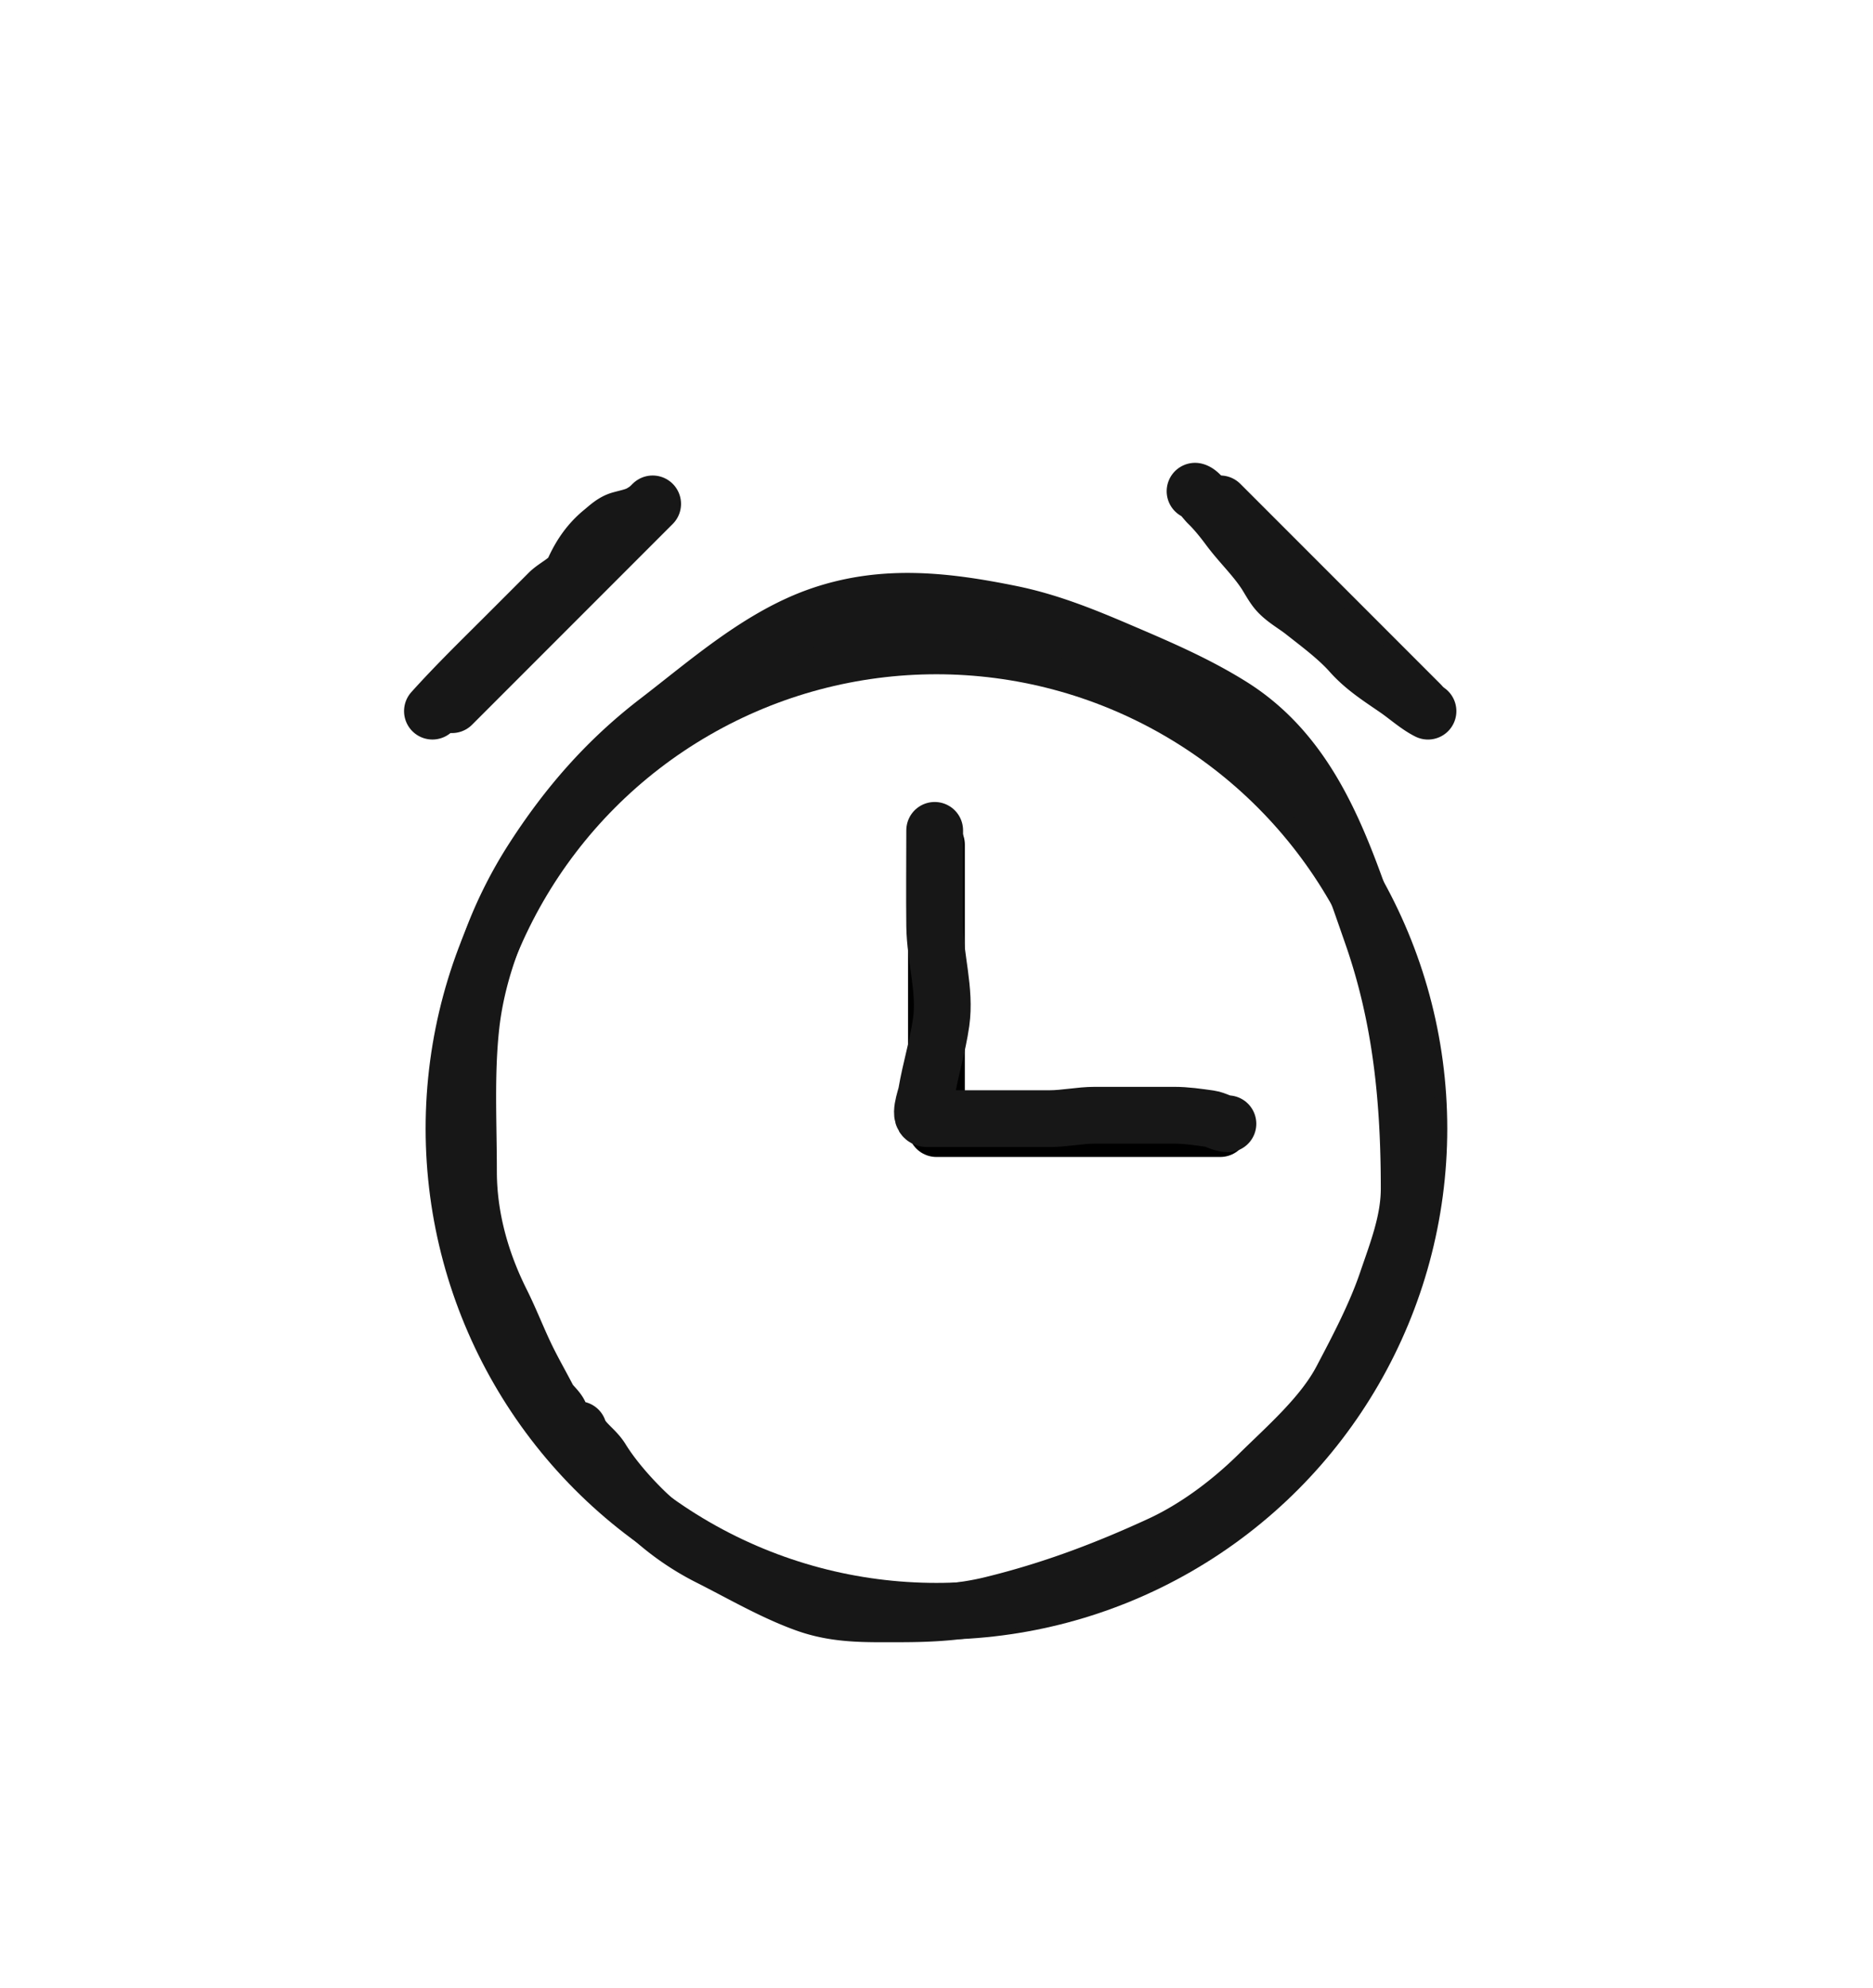 <svg xmlns="http://www.w3.org/2000/svg" width="66" height="70" fill="none"><g filter="url(#a)"><mask id="b" width="49" height="53" x="8.928" y="4.746" fill="#000" maskUnits="userSpaceOnUse"><path fill="#fff" d="M8.928 4.746h49v53h-49z"/><path fill-rule="evenodd" d="M23.706 11.039a1 1 0 0 1 0 1.414l-7.071 7.071a1 1 0 0 1-1.414-1.414l7.07-7.071a1 1 0 0 1 1.415 0Zm9.291 6.707c-8.837 0-16 7.164-16 16 0 8.837 7.163 16 16 16s16-7.163 16-16-7.163-16-16-16Zm-18 16c0-9.941 8.059-18 18-18s18 8.059 18 18-8.059 18-18 18-18-8.059-18-18ZM42.29 12.453a1 1 0 0 1 1.414-1.414l7.071 7.071a1 1 0 0 1-1.414 1.414l-7.071-7.07Z" clip-rule="evenodd"/></mask><path fill="#fff" fill-rule="evenodd" d="M23.706 11.039a1 1 0 0 1 0 1.414l-7.071 7.071a1 1 0 0 1-1.414-1.414l7.07-7.071a1 1 0 0 1 1.415 0Zm9.291 6.707c-8.837 0-16 7.164-16 16 0 8.837 7.163 16 16 16s16-7.163 16-16-7.163-16-16-16Zm-18 16c0-9.941 8.059-18 18-18s18 8.059 18 18-8.059 18-18 18-18-8.059-18-18ZM42.29 12.453a1 1 0 0 1 1.414-1.414l7.071 7.071a1 1 0 0 1-1.414 1.414l-7.071-7.07Z" clip-rule="evenodd"/><path fill="#fff" d="m23.706 12.453 4.242 4.243-4.242-4.243Zm0-1.414 4.243-4.243-4.243 4.243Zm-7.071 8.485 4.242 4.243-4.242-4.243Zm-1.414 0-4.243 4.243 4.243-4.243Zm0-1.414 4.242 4.243-4.242-4.243Zm7.07-7.071L18.05 6.796l4.243 4.243Zm19.999 0 4.243 4.243-4.243-4.243Zm0 1.414 4.243-4.242-4.243 4.242Zm1.414-1.414-4.242 4.243 4.242-4.243Zm7.071 7.071 4.243-4.243-4.243 4.243Zm0 1.414 4.243 4.243-4.243-4.243Zm-1.414 0-4.242 4.243 4.242-4.243ZM27.95 16.696a7 7 0 0 0 0-9.9l-8.486 8.486a5 5 0 0 1 0-7.071l8.486 8.485Zm-7.072 7.07 7.072-7.07-8.486-8.485-7.07 7.07 8.485 8.486Zm-9.899 0a7 7 0 0 0 9.9 0l-8.486-8.484a5 5 0 0 1 7.071 0l-8.485 8.485Zm0-9.899a7 7 0 0 0 0 9.9l8.485-8.485a5 5 0 0 1 0 7.07l-8.485-8.485Zm7.071-7.07-7.071 7.07 8.485 8.486 7.071-7.071-8.485-8.486Zm9.9 0a7 7 0 0 0-9.9 0l8.485 8.485a5 5 0 0 1-7.07 0l8.485-8.486Zm-4.952 26.95c0-5.524 4.477-10 10-10v-12c-12.15 0-22 9.849-22 22h12Zm10 10c-5.523 0-10-4.478-10-10h-12c0 12.15 9.85 22 22 22v-12Zm10-10c0 5.522-4.477 10-10 10v12c12.15 0 22-9.85 22-22h-12Zm-10-10c5.523 0 10 4.476 10 10h12c0-12.151-9.85-22-22-22v12Zm0-14c-13.255 0-24 10.744-24 24h12c0-6.628 5.373-12 12-12v-12Zm24 24c0-13.256-10.745-24-24-24v12c6.627 0 12 5.372 12 12h12Zm-24 24c13.255 0 24-10.746 24-24h-12c0 6.627-5.373 12-12 12v12Zm-24-24c0 13.254 10.745 24 24 24v-12c-6.627 0-12-5.373-12-12h-12Zm29.05-26.95a7 7 0 0 0 0 9.899l8.486-8.485a5 5 0 0 1 0 7.07l-8.486-8.485Zm9.9 0a7 7 0 0 0-9.9 0l8.486 8.485a5 5 0 0 1-7.071 0l8.485-8.486Zm7.071 7.07-7.071-7.07-8.485 8.485 7.07 7.07 8.486-8.485Zm0 9.9a7 7 0 0 0 0-9.9l-8.485 8.486a5 5 0 0 1 0-7.071l8.485 8.485Zm-9.9 0a7 7 0 0 0 9.9 0l-8.485-8.485a5 5 0 0 1 7.07 0l-8.485 8.485Zm-7.07-7.071 7.07 7.07 8.486-8.484-7.071-7.071-8.486 8.485Z" mask="url(#b)"/><circle cx="32.998" cy="33.746" r="17" fill="#fff" stroke="#171717" stroke-width="2"/><path stroke="#171717" stroke-linecap="round" stroke-width="2" d="m22.998 11.746-7.071 7.071M42.998 11.746l7.071 7.071"/><path stroke="#000" stroke-linecap="round" stroke-linejoin="round" stroke-width="2" d="M32.998 23.746v10h10"/><path stroke="#171717" stroke-linecap="round" stroke-width="2" d="M19.75 43.899c-.025-.228-.324-.427-.43-.63-.219-.423-.454-.837-.67-1.262-.36-.706-.636-1.452-.991-2.161-.712-1.424-1.151-2.987-1.151-4.594 0-1.704-.098-3.442.09-5.135.225-2.028 1.06-4.117 2.162-5.835 1.217-1.896 2.612-3.502 4.414-4.884 1.775-1.361 3.622-3.011 5.765-3.738 2.233-.758 4.39-.505 6.665-.045 1.306.264 2.506.742 3.723 1.261 1.393.595 2.791 1.183 4.079 1.992 2.863 1.8 3.888 5.02 4.944 8.042 1.027 2.938 1.306 5.853 1.306 8.952 0 1.152-.423 2.215-.79 3.293-.399 1.167-1.018 2.344-1.592 3.433-.666 1.264-1.924 2.349-2.932 3.343-.988.973-2.194 1.88-3.453 2.462-1.952.9-3.861 1.617-5.955 2.127-1.082.263-2.145.315-3.253.315-1.164 0-2.198.04-3.303-.36-1.152-.417-2.269-1.07-3.363-1.622a9.235 9.235 0 0 1-2.432-1.761c-.49-.491-1.025-1.112-1.391-1.707-.232-.377-.669-.609-.81-1.036M15.238 19.044c.868-.964 1.797-1.862 2.714-2.78l1.386-1.386c.24-.24.723-.446.864-.765.248-.556.557-1.009 1.023-1.39.194-.159.38-.343.632-.415.27-.077.56-.123.794-.28M42.111 11.3c.149.034.353.33.46.435.256.247.516.57.728.857.397.535.886.997 1.261 1.555.138.204.253.435.405.629.241.308.65.523.956.765.557.44 1.207.919 1.68 1.452.473.532 1.038.884 1.626 1.29.357.248.723.577 1.092.762"/><path stroke="#171717" stroke-linecap="round" stroke-width="2" d="M32.936 23.244c0 1.123-.013 2.247 0 3.37.014 1.116.388 2.27.228 3.385-.12.843-.374 1.652-.517 2.49-.032.193-.318.907.02.907h4.317c.537 0 1.064-.12 1.599-.12h2.78c.439 0 .828.06 1.262.12.218.03.428.181.644.181"/></g><defs><filter id="a" width="64.141" height="69" x=".928" y=".746" color-interpolation-filters="sRGB" filterUnits="userSpaceOnUse"><feFlood flood-opacity="0" result="BackgroundImageFix"/><feColorMatrix in="SourceAlpha" result="hardAlpha" values="0 0 0 0 0 0 0 0 0 0 0 0 0 0 0 0 0 0 127 0"/><feOffset dy="2"/><feGaussianBlur stdDeviation="1"/><feComposite in2="hardAlpha" operator="out"/><feColorMatrix values="0 0 0 0 0 0 0 0 0 0 0 0 0 0 0 0 0 0 0.02 0"/><feBlend in2="BackgroundImageFix" result="effect1_dropShadow_2974_21104"/><feColorMatrix in="SourceAlpha" result="hardAlpha" values="0 0 0 0 0 0 0 0 0 0 0 0 0 0 0 0 0 0 127 0"/><feOffset dy="4"/><feGaussianBlur stdDeviation="4"/><feComposite in2="hardAlpha" operator="out"/><feColorMatrix values="0 0 0 0 0 0 0 0 0 0 0 0 0 0 0 0 0 0 0.06 0"/><feBlend in2="effect1_dropShadow_2974_21104" result="effect2_dropShadow_2974_21104"/><feBlend in="SourceGraphic" in2="effect2_dropShadow_2974_21104" result="shape"/></filter></defs></svg>